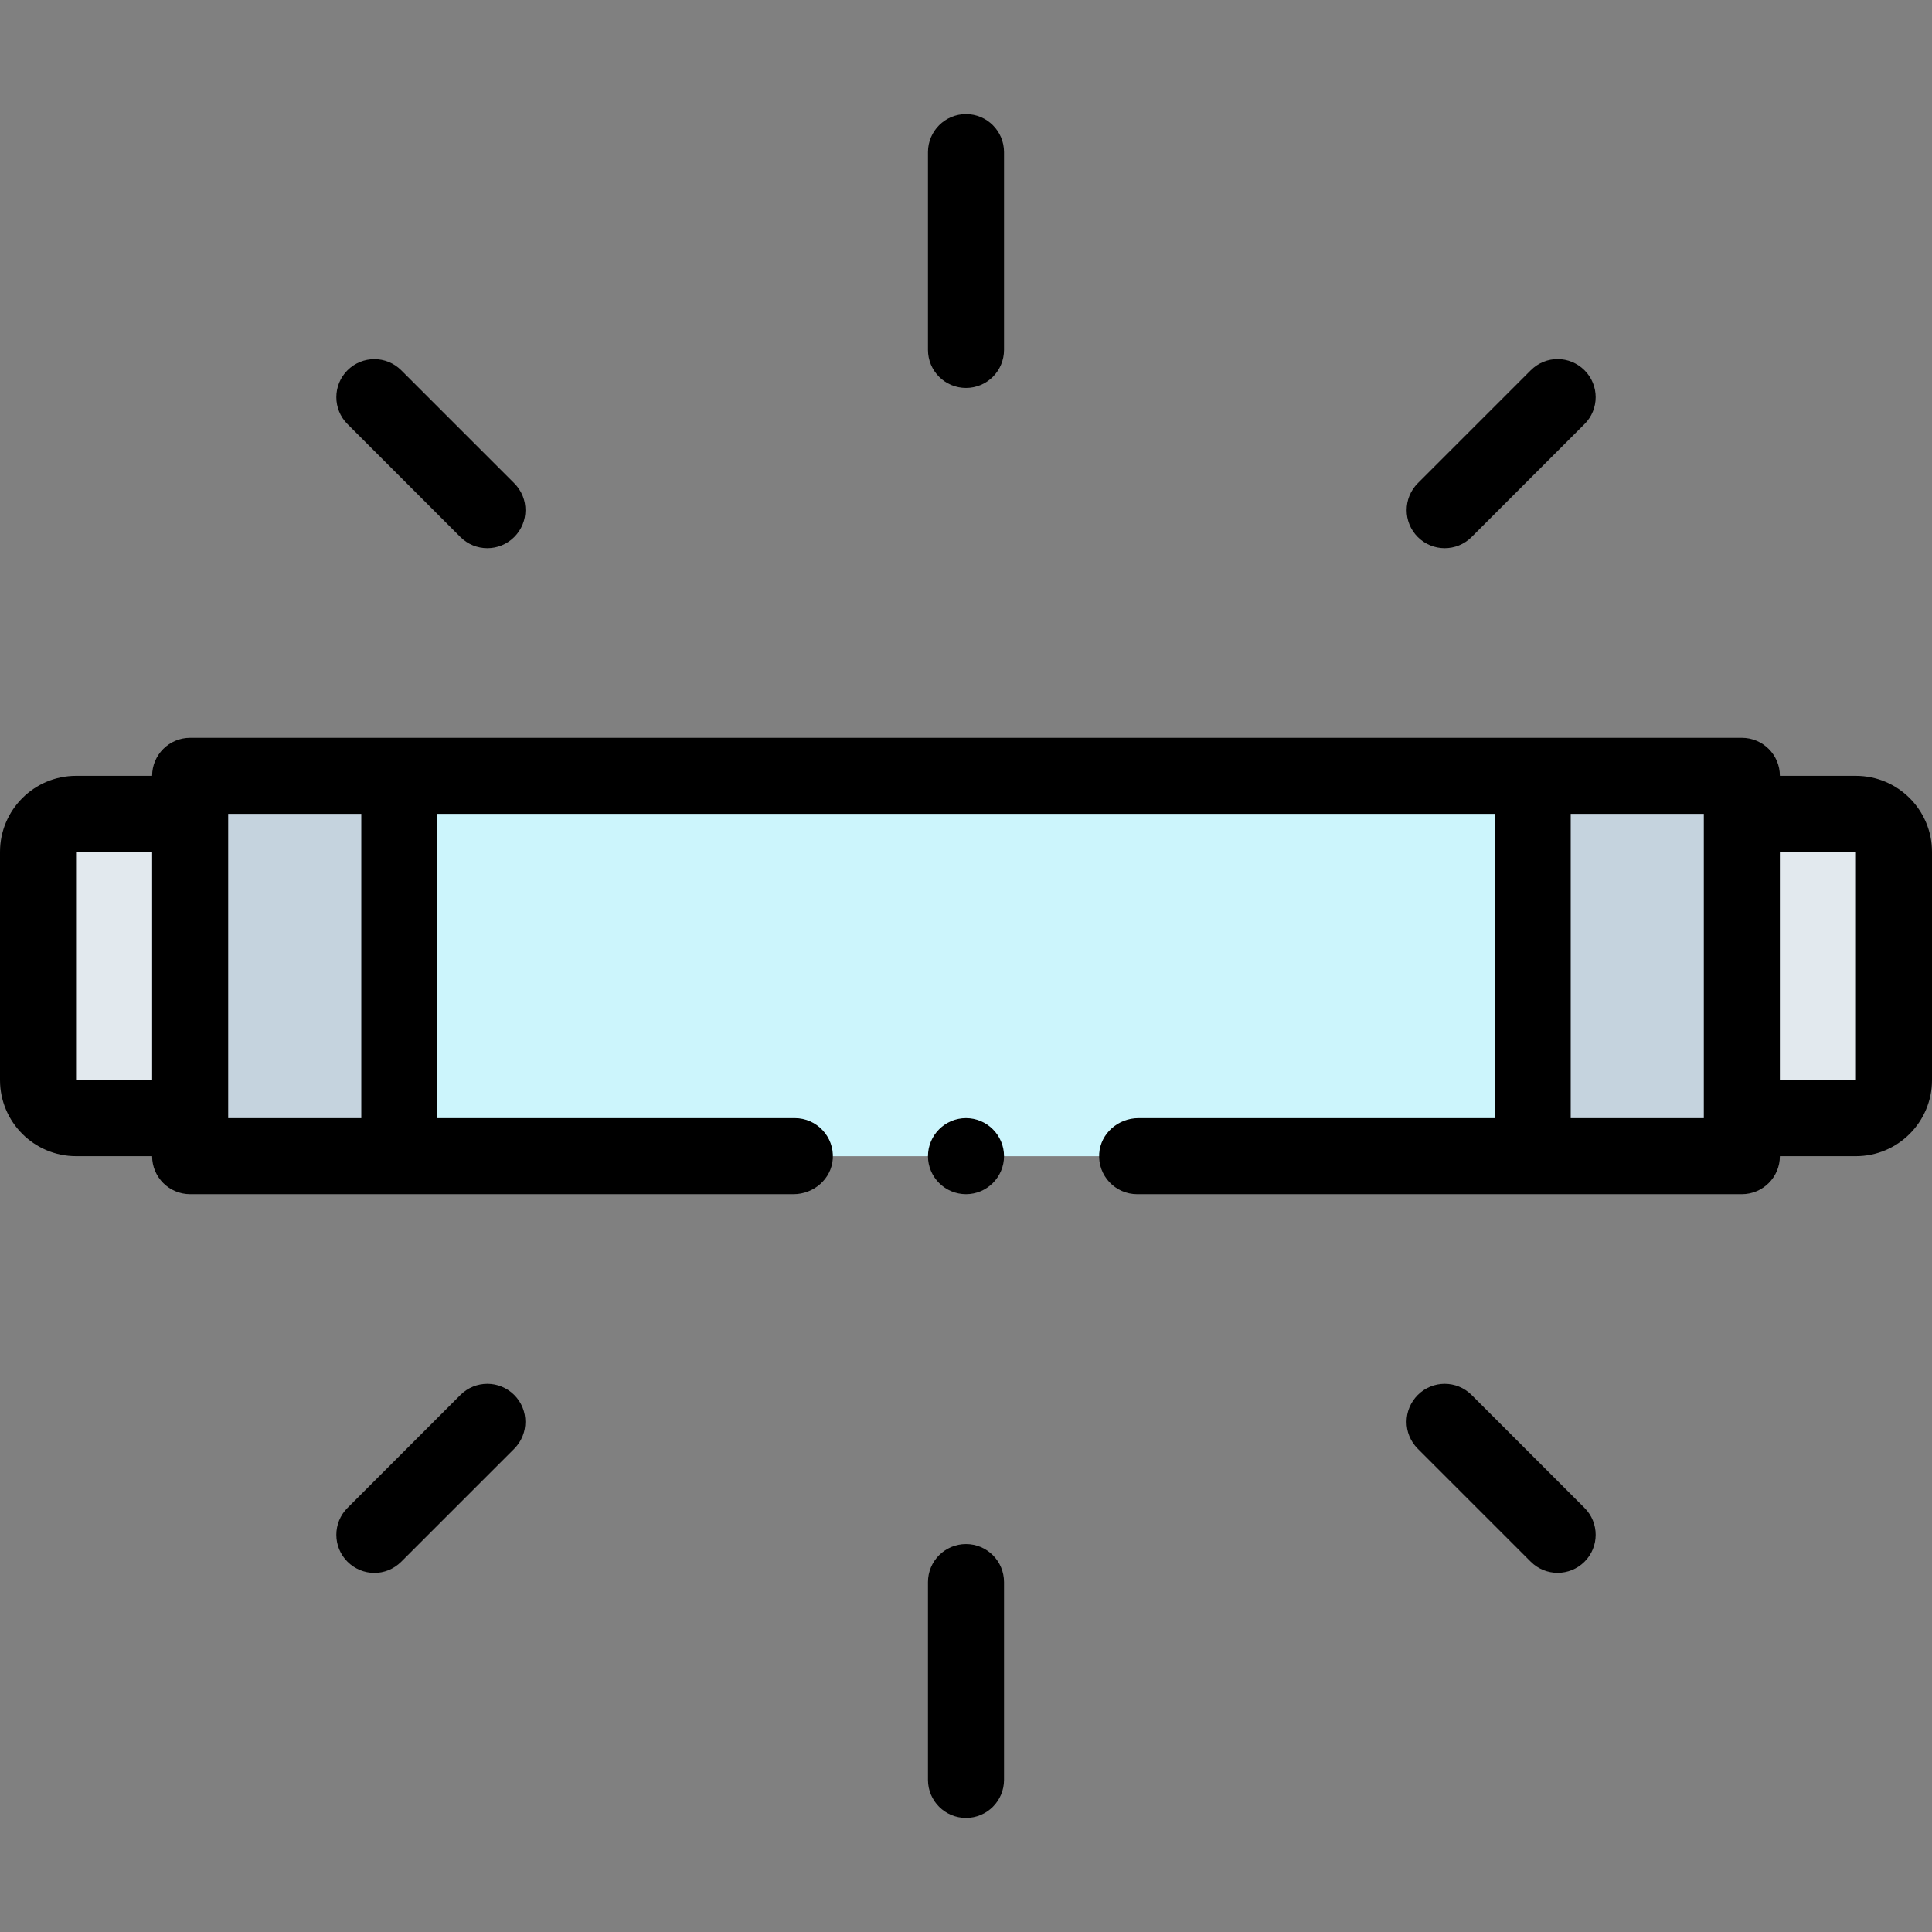 <svg id="Capa_1" enable-background="new 0 0 508 508" height="512" viewBox="0 0 508 508" width="512" xmlns="http://www.w3.org/2000/svg"><rect x="0" y="0" width="508" height="508" fill="#808080" stroke="none"/><g><path d="m488 294h-468c-5.523 0-10-4.477-10-10v-60c0-5.523 4.477-10 10-10h468c5.523 0 10 4.477 10 10v60c0 5.523-4.477 10-10 10z" fill="#e2e9ee"/><path d="m50 204h408v100h-408z" fill="#c5d3de"/><path d="m105 204h298v100h-298z" fill="#ccf5fc"/><path d="m488 204h-20c0-5.523-4.477-10-10-10h-408c-5.523 0-10 4.477-10 10h-20c-11.028 0-20 8.972-20 20v60c0 11.028 8.972 20 20 20h20c0 5.523 4.477 10 10 10h158.642c5.319 0 9.974-4 10.334-9.307.396-5.822-4.237-10.693-9.976-10.693h-94v-80h278v80h-93.642c-5.318 0-9.973 4-10.334 9.306-.397 5.821 4.236 10.694 9.976 10.694h159c5.523 0 10-4.477 10-10h20c11.028 0 20-8.972 20-20v-60c0-11.028-8.972-20-20-20zm-468 80v-60h20v60zm75 10h-35v-80h35zm353 0h-35v-80h35zm40-10h-20v-60h20zm-224 20c0 5.51-4.49 10-10 10s-10-4.49-10-10 4.49-10 10-10 10 4.49 10 10zm-10 174c-5.523 0-10-4.477-10-10v-52c0-5.523 4.477-10 10-10s10 4.477 10 10v52c0 5.523-4.477 10-10 10zm0-376c-5.523 0-10-4.477-10-10v-52c0-5.523 4.477-10 10-10s10 4.477 10 10v52c0 5.523-4.477 10-10 10zm-162.635 308.635c-3.905-3.905-3.905-10.237 0-14.143l29.698-29.698c3.905-3.905 10.237-3.905 14.143 0s3.905 10.237 0 14.143l-29.698 29.698c-3.993 3.993-10.272 3.871-14.143 0zm281.429-43.841c3.905-3.905 10.237-3.905 14.143 0l29.698 29.698c3.905 3.905 3.905 10.237 0 14.143s-10.237 3.905-14.143 0l-29.698-29.698c-3.993-3.993-3.871-10.272 0-14.143zm43.841-269.429c3.905 3.905 3.905 10.237 0 14.143l-29.698 29.698c-3.905 3.905-10.237 3.905-14.143 0s-3.905-10.237 0-14.143l29.698-29.698c3.993-3.993 10.272-3.871 14.143 0zm-281.429 43.841c-3.905 3.905-10.237 3.905-14.143 0l-29.698-29.698c-3.905-3.905-3.905-10.237 0-14.143s10.237-3.905 14.143 0l29.698 29.698c3.993 3.993 3.871 10.272 0 14.143z"/></g></svg>